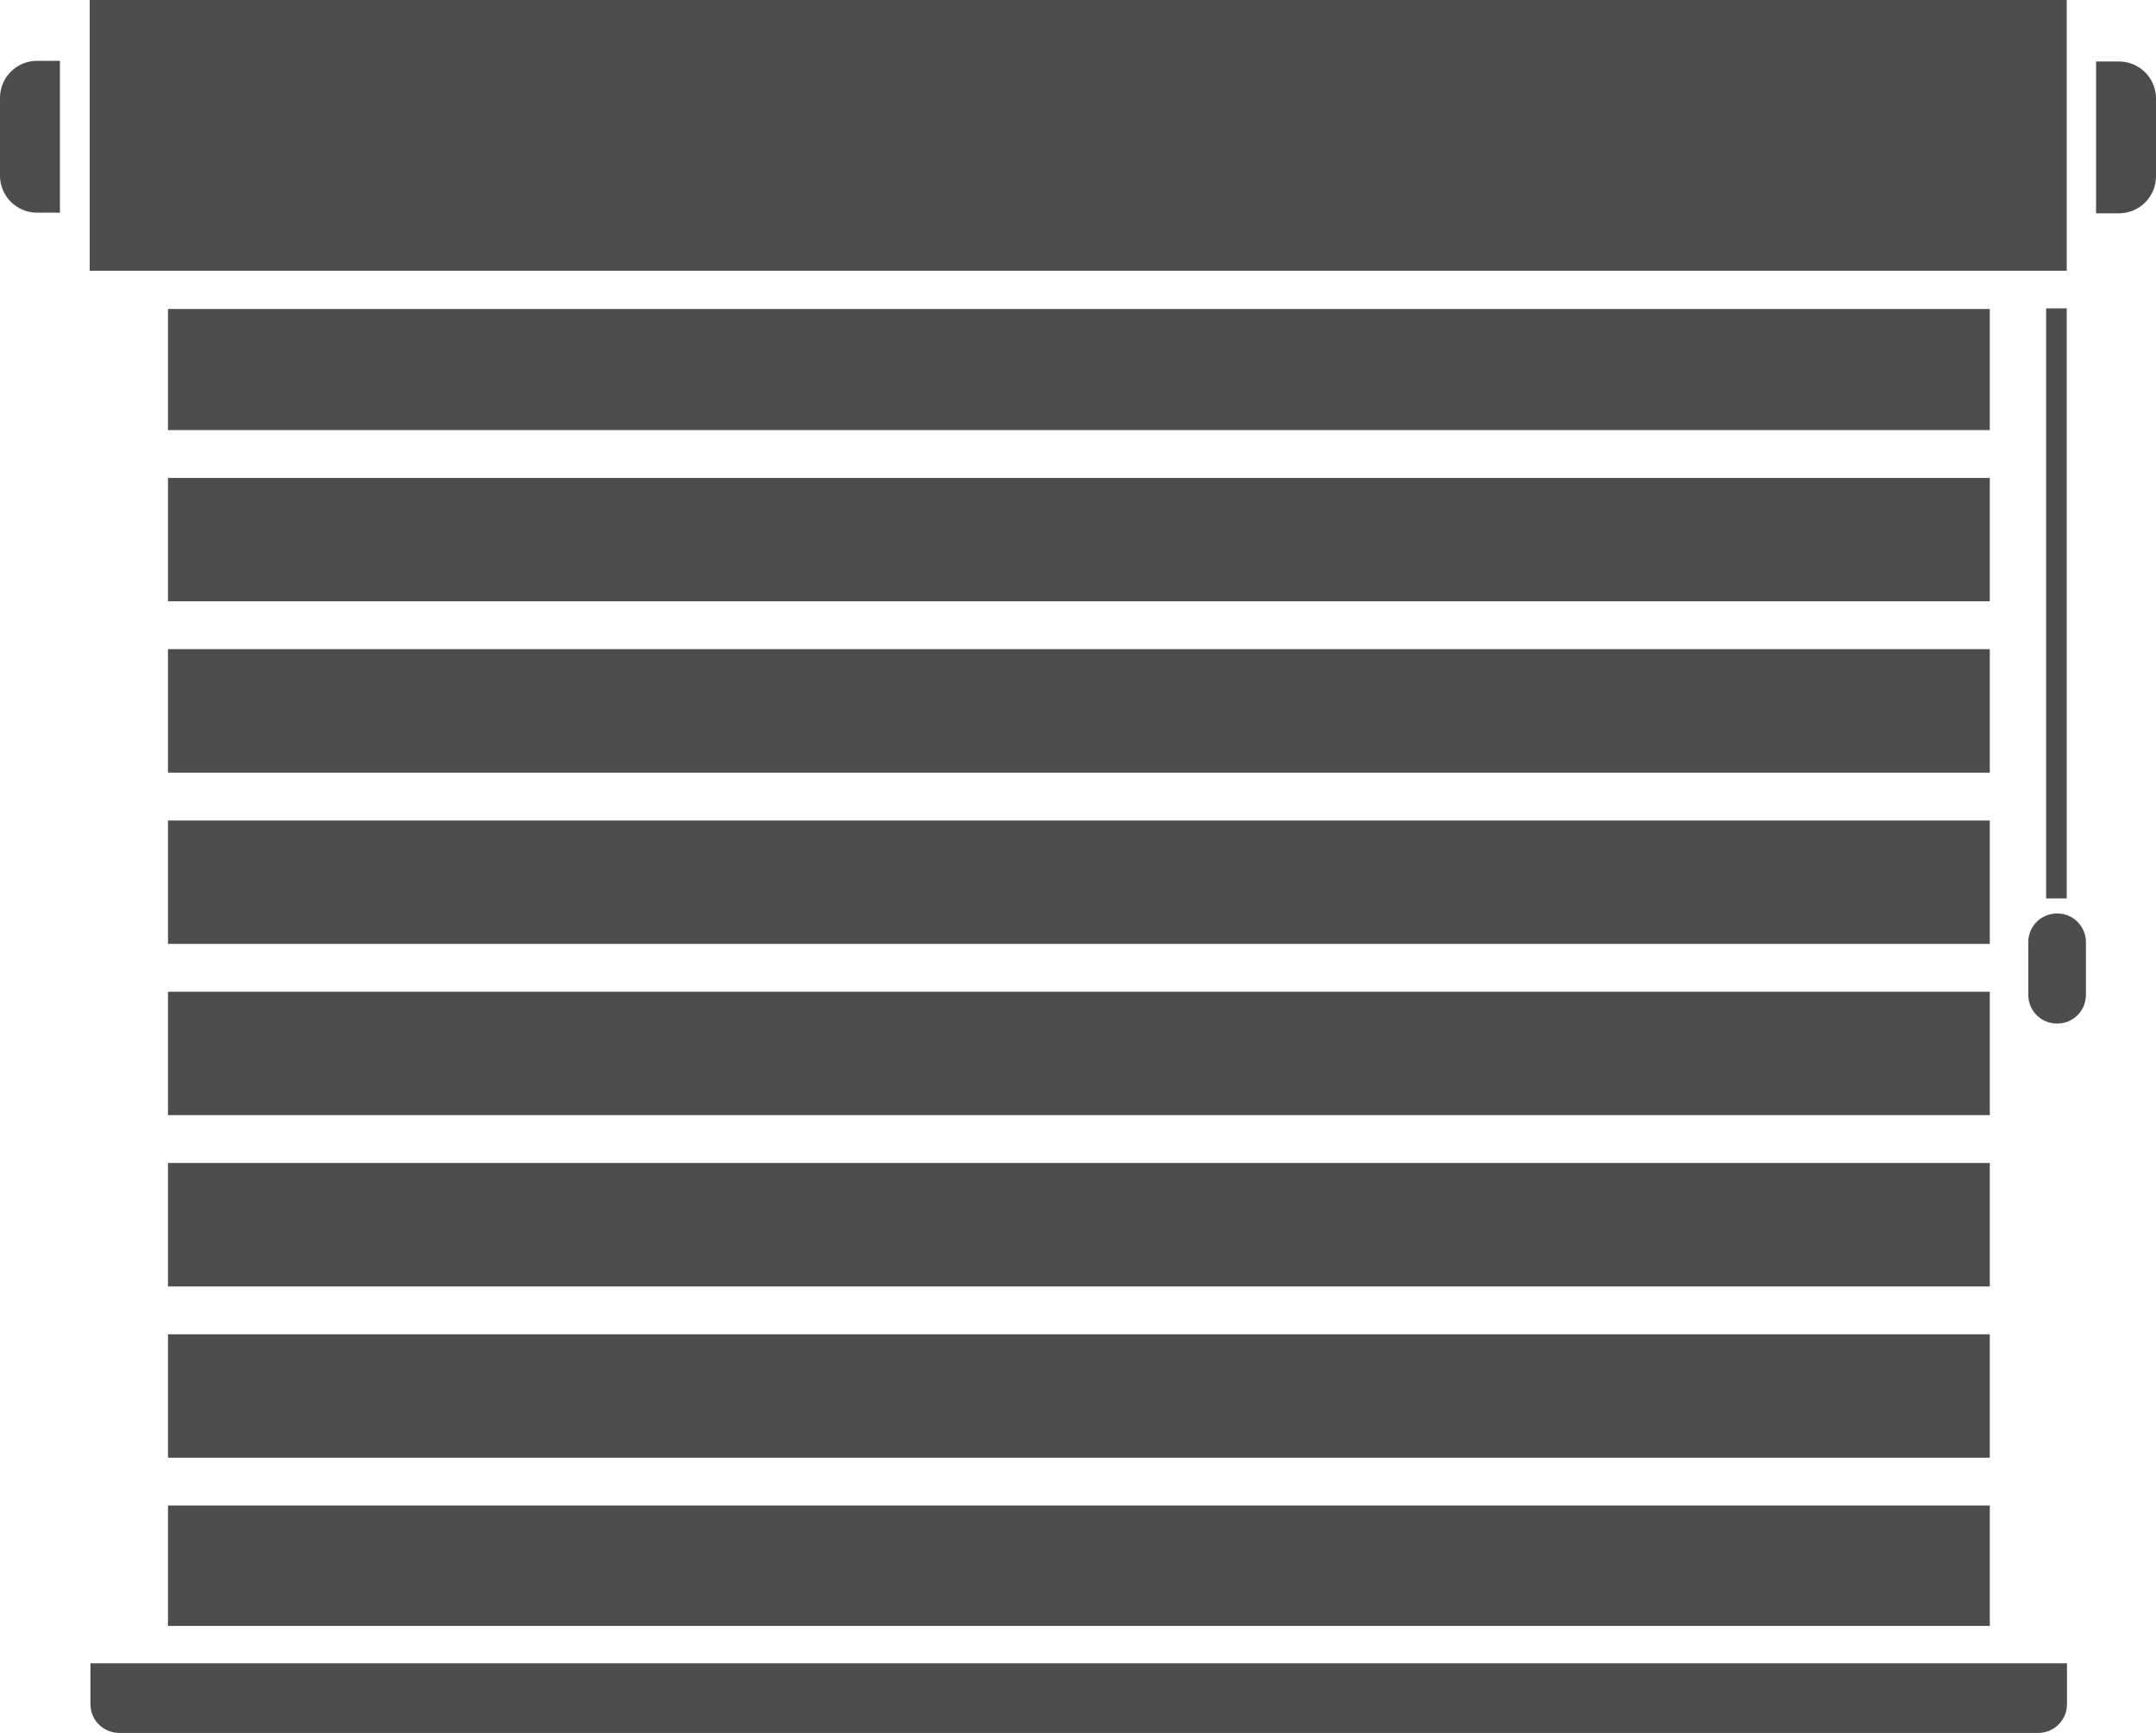 <svg xmlns:svg="http://www.w3.org/2000/svg" xmlns="http://www.w3.org/2000/svg" version="1.1" width="560" height="450" id="svg2"><defs id="defs4"/><g transform="translate(-122.436,-557.228)" id="layer1"><path d="m145.93 989.145 0 10.626c0 4.131 3.34 7.457 7.489 7.457l498.407 0c4.149 0 7.489-3.326 7.489-7.457l0-10.626-513.385 0zm510.79-194.71 0.063 0c4.131 0 7.457 3.326 7.457 7.457l0 13.671c0 4.131-3.326 7.457-7.457 7.457l-0.063 0c-4.131 0-7.457-3.326-7.457-7.457l0-13.671c0-4.131 3.326-7.457 7.457-7.457zm-2.821-157.132 5.349 0 0 153.226-5.349 0zm-515.892-24.85 0-39.429-5.929 0c-5.334 0-9.642 4.289-9.642 9.601l0 20.227c0 5.312 4.308 9.601 9.642 9.601l5.929 0zm528.859-39.259 0 39.429 5.929 0c5.334 0 9.642-4.289 9.642-9.601l0-20.227c0-5.312-4.308-9.601-9.642-9.601l-5.929 0zM145.734 557.228l513.514 0 0 70.31-513.514 0zm20.338 80.238 0 31.444 473.195 0 0-31.444-473.195 0zm0 43.873 0 32.034 473.195 0 0-32.034-473.195 0zm0 44.463 0 32.066 473.195 0 0-32.066-473.195 0zm0 44.494 0 32.034 473.195 0 0-32.034-473.195 0zm0 44.463 0 32.034 473.195 0 0-32.034-473.195 0zm0 44.463 0 32.066 473.195 0 0-32.066-473.195 0zm0 44.494 0 32.035 473.195 0 0-32.035-473.195 0zm0 44.463 0 31.258 473.195 0 0-31.258-473.195 0z" id="rect3165-8" style="fill-opacity:1;fill:#4d4d4d"/></g></svg>
